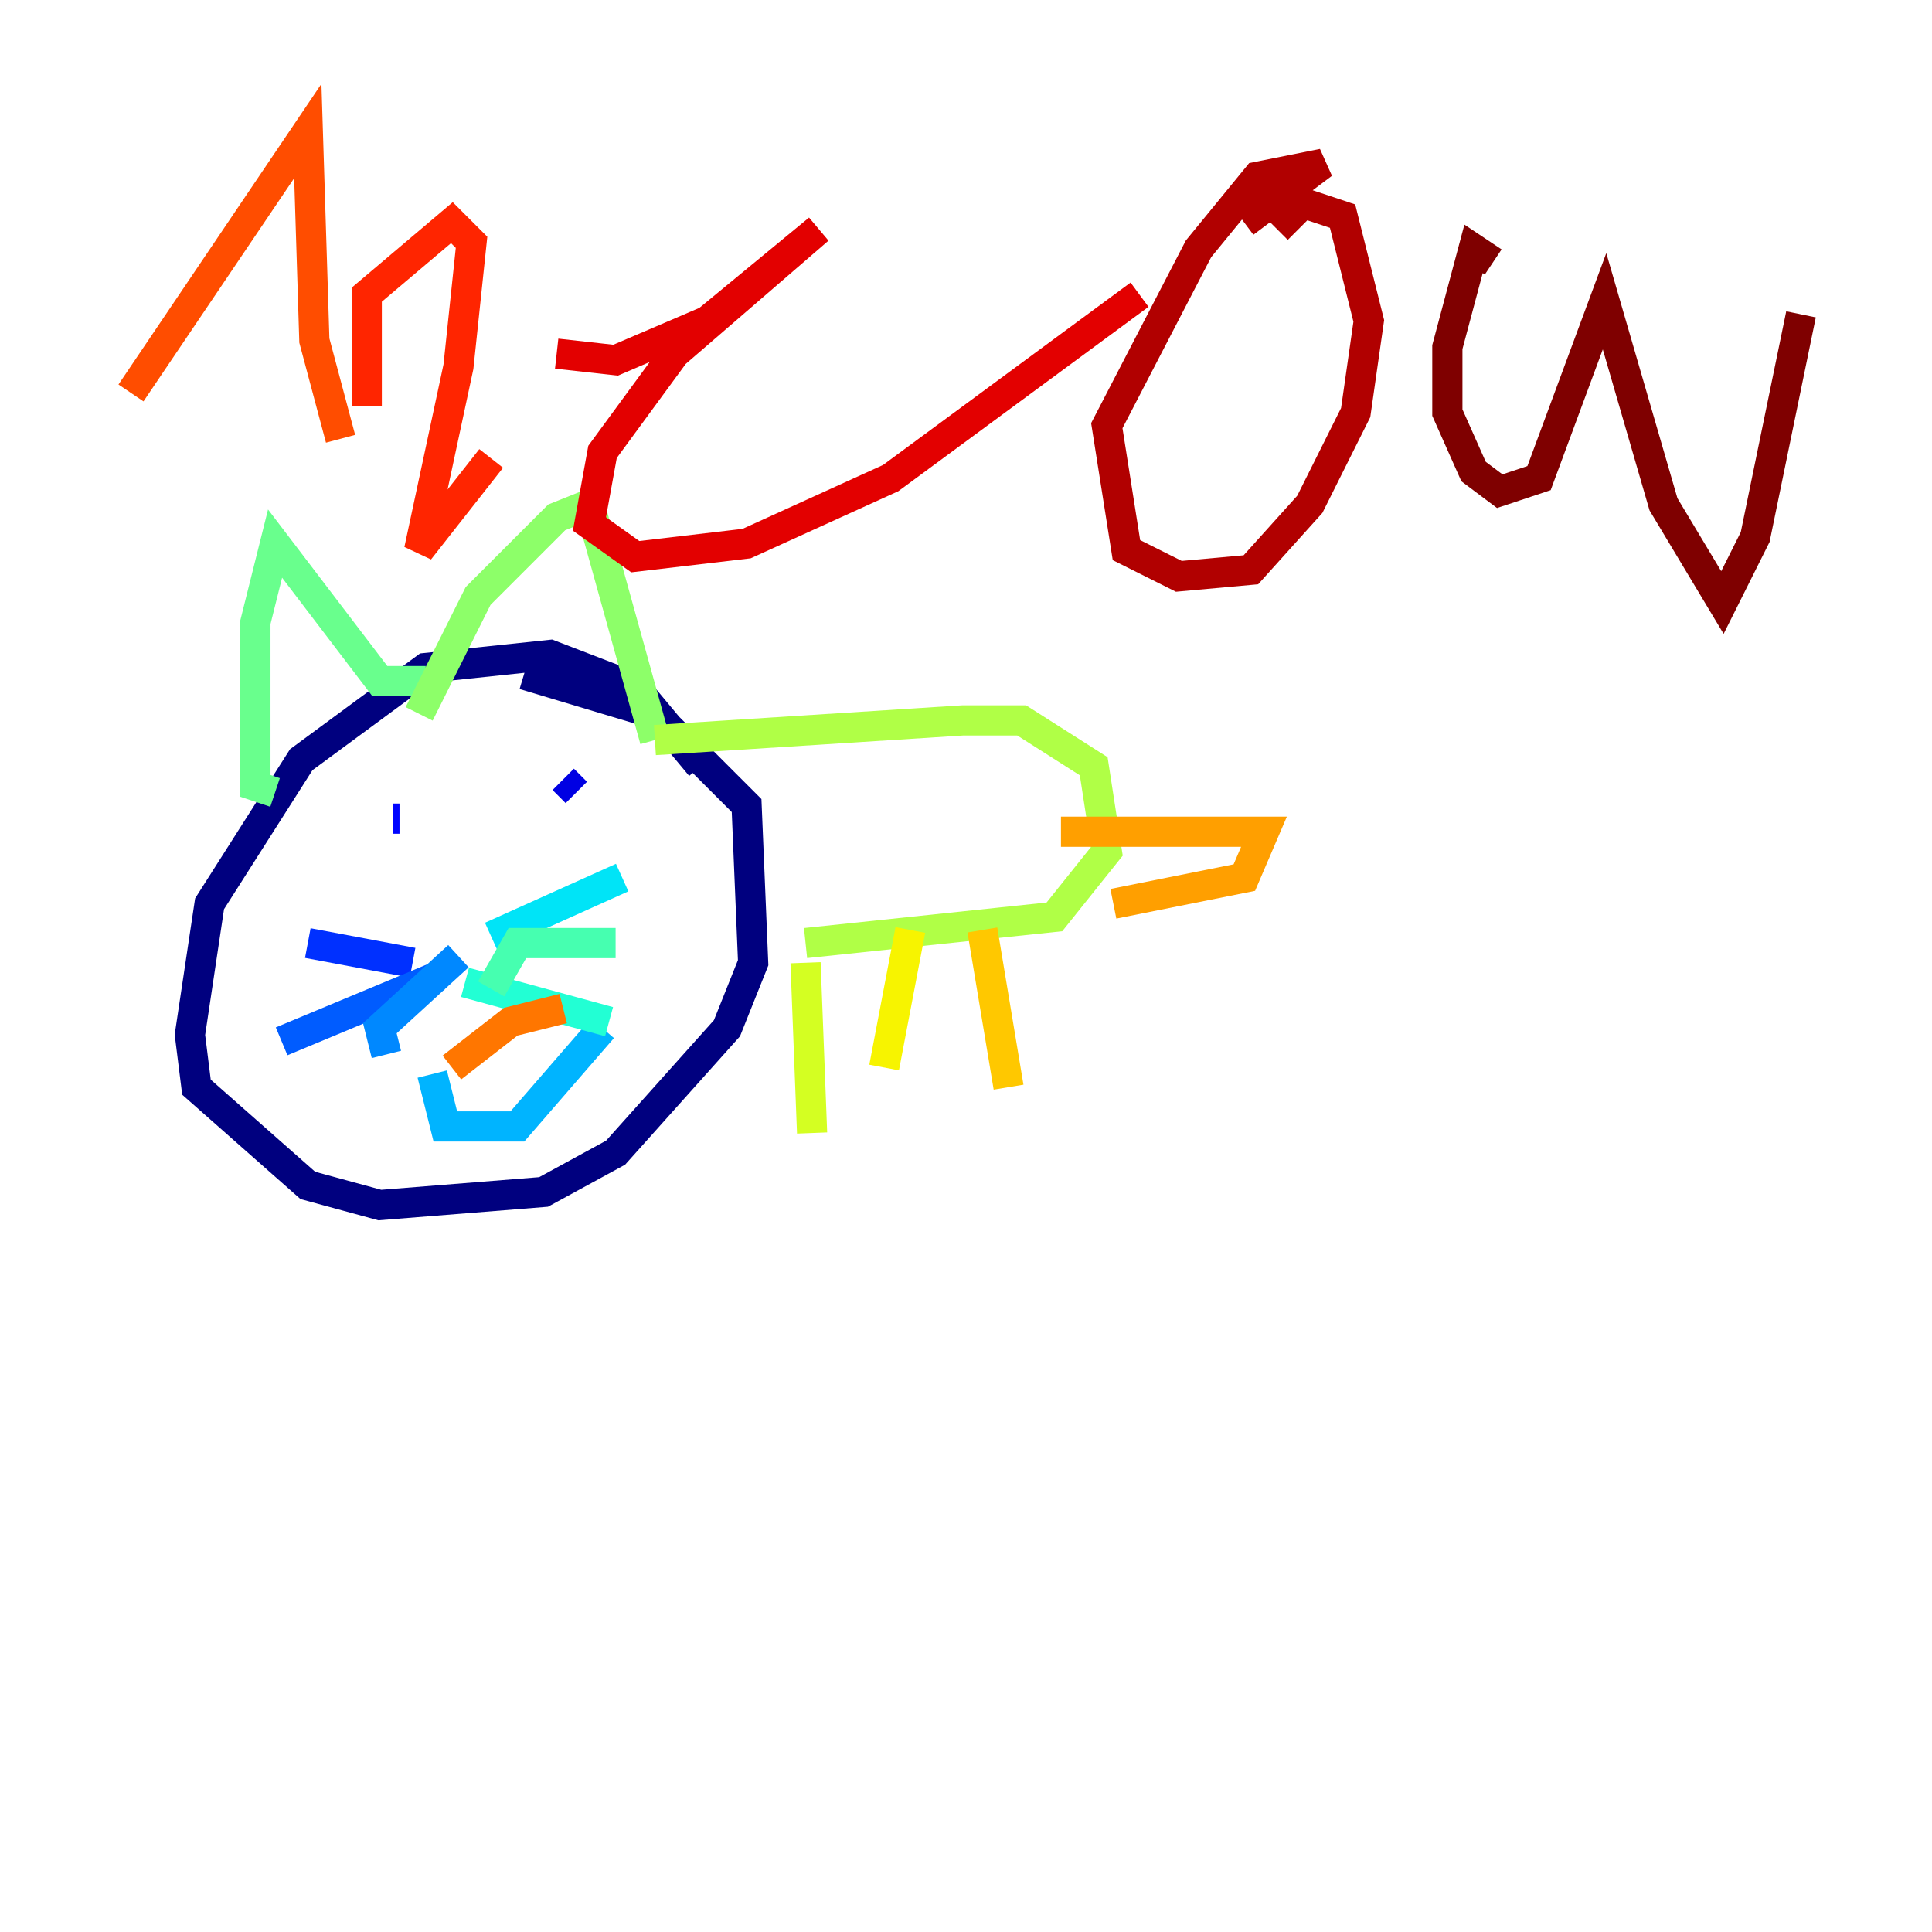 <?xml version="1.0" encoding="utf-8" ?>
<svg baseProfile="tiny" height="128" version="1.2" viewBox="0,0,128,128" width="128" xmlns="http://www.w3.org/2000/svg" xmlns:ev="http://www.w3.org/2001/xml-events" xmlns:xlink="http://www.w3.org/1999/xlink"><defs /><polyline fill="none" points="46.427,50.766 42.088,45.559 36.447,43.39 28.203,44.258 19.959,50.332 13.885,59.878 12.583,68.556 13.017,72.027 20.393,78.536 25.166,79.837 36.014,78.969 40.786,76.366 48.163,68.122 49.898,63.783 49.464,53.37 43.39,47.295 34.712,44.691" stroke="#00007f" stroke-width="2" /><polyline fill="none" points="25.166,54.237 25.166,54.237" stroke="#0000b1" stroke-width="2" /><polyline fill="none" points="38.183,52.502 37.315,51.634" stroke="#0000e3" stroke-width="2" /><polyline fill="none" points="26.468,54.237 26.034,54.237" stroke="#0004ff" stroke-width="2" /><polyline fill="none" points="20.393,62.481 27.336,63.783" stroke="#0030ff" stroke-width="2" /><polyline fill="none" points="18.658,68.99 29.071,64.651" stroke="#005cff" stroke-width="2" /><polyline fill="none" points="25.6,69.858 25.166,68.122 30.373,63.349" stroke="#0088ff" stroke-width="2" /><polyline fill="none" points="28.637,71.159 29.505,74.63 34.278,74.63 39.919,68.122" stroke="#00b4ff" stroke-width="2" /><polyline fill="none" points="32.542,62.047 41.22,58.142" stroke="#00e4f7" stroke-width="2" /><polyline fill="none" points="30.807,65.085 40.352,67.688" stroke="#22ffd4" stroke-width="2" /><polyline fill="none" points="32.542,65.519 34.278,62.481 40.786,62.481" stroke="#46ffb0" stroke-width="2" /><polyline fill="none" points="18.224,52.502 16.922,52.068 16.922,41.22 18.224,36.014 25.166,45.125 28.203,45.125" stroke="#69ff8d" stroke-width="2" /><polyline fill="none" points="27.77,47.295 31.675,39.485 36.881,34.278 39.051,33.41 43.39,49.031" stroke="#8dff69" stroke-width="2" /><polyline fill="none" points="43.39,49.031 63.783,47.729 67.688,47.729 72.461,50.766 73.329,56.407 69.858,60.746 53.37,62.481" stroke="#b0ff46" stroke-width="2" /><polyline fill="none" points="53.37,63.783 53.803,75.064" stroke="#d4ff22" stroke-width="2" /><polyline fill="none" points="60.312,61.614 58.576,70.725" stroke="#f7f400" stroke-width="2" /><polyline fill="none" points="65.085,61.614 66.82,72.027" stroke="#ffc800" stroke-width="2" /><polyline fill="none" points="70.291,55.105 83.742,55.105 82.441,58.142 73.763,59.878" stroke="#ff9f00" stroke-width="2" /><polyline fill="none" points="29.939,70.725 33.844,67.688 37.315,66.82" stroke="#ff7600" stroke-width="2" /><polyline fill="none" points="8.678,26.034 20.393,8.678 20.827,22.563 22.563,29.071" stroke="#ff4d00" stroke-width="2" /><polyline fill="none" points="24.298,26.902 24.298,19.525 29.939,14.752 31.241,16.054 30.373,24.298 27.77,36.447 32.542,30.373" stroke="#ff2500" stroke-width="2" /><polyline fill="none" points="36.881,23.43 40.786,23.864 46.861,21.261 54.237,15.186 44.691,23.43 39.919,29.939 39.051,34.712 42.088,36.881 49.464,36.014 59.01,31.675 75.498,19.525" stroke="#e30000" stroke-width="2" /><polyline fill="none" points="82.441,14.752 87.647,10.848 83.308,11.715 79.403,16.488 73.329,28.203 74.63,36.447 78.102,38.183 82.875,37.749 86.78,33.41 89.817,27.336 90.685,21.261 88.949,14.319 86.346,13.451 84.61,15.186" stroke="#b10000" stroke-width="2" /><polyline fill="none" points="98.929,17.356 97.627,16.488 95.891,22.997 95.891,27.336 97.627,31.241 99.363,32.542 101.966,31.675 106.305,19.959 110.21,33.41 114.115,39.919 116.285,35.58 119.322,20.827" stroke="#7f0000" stroke-width="2" /></svg>